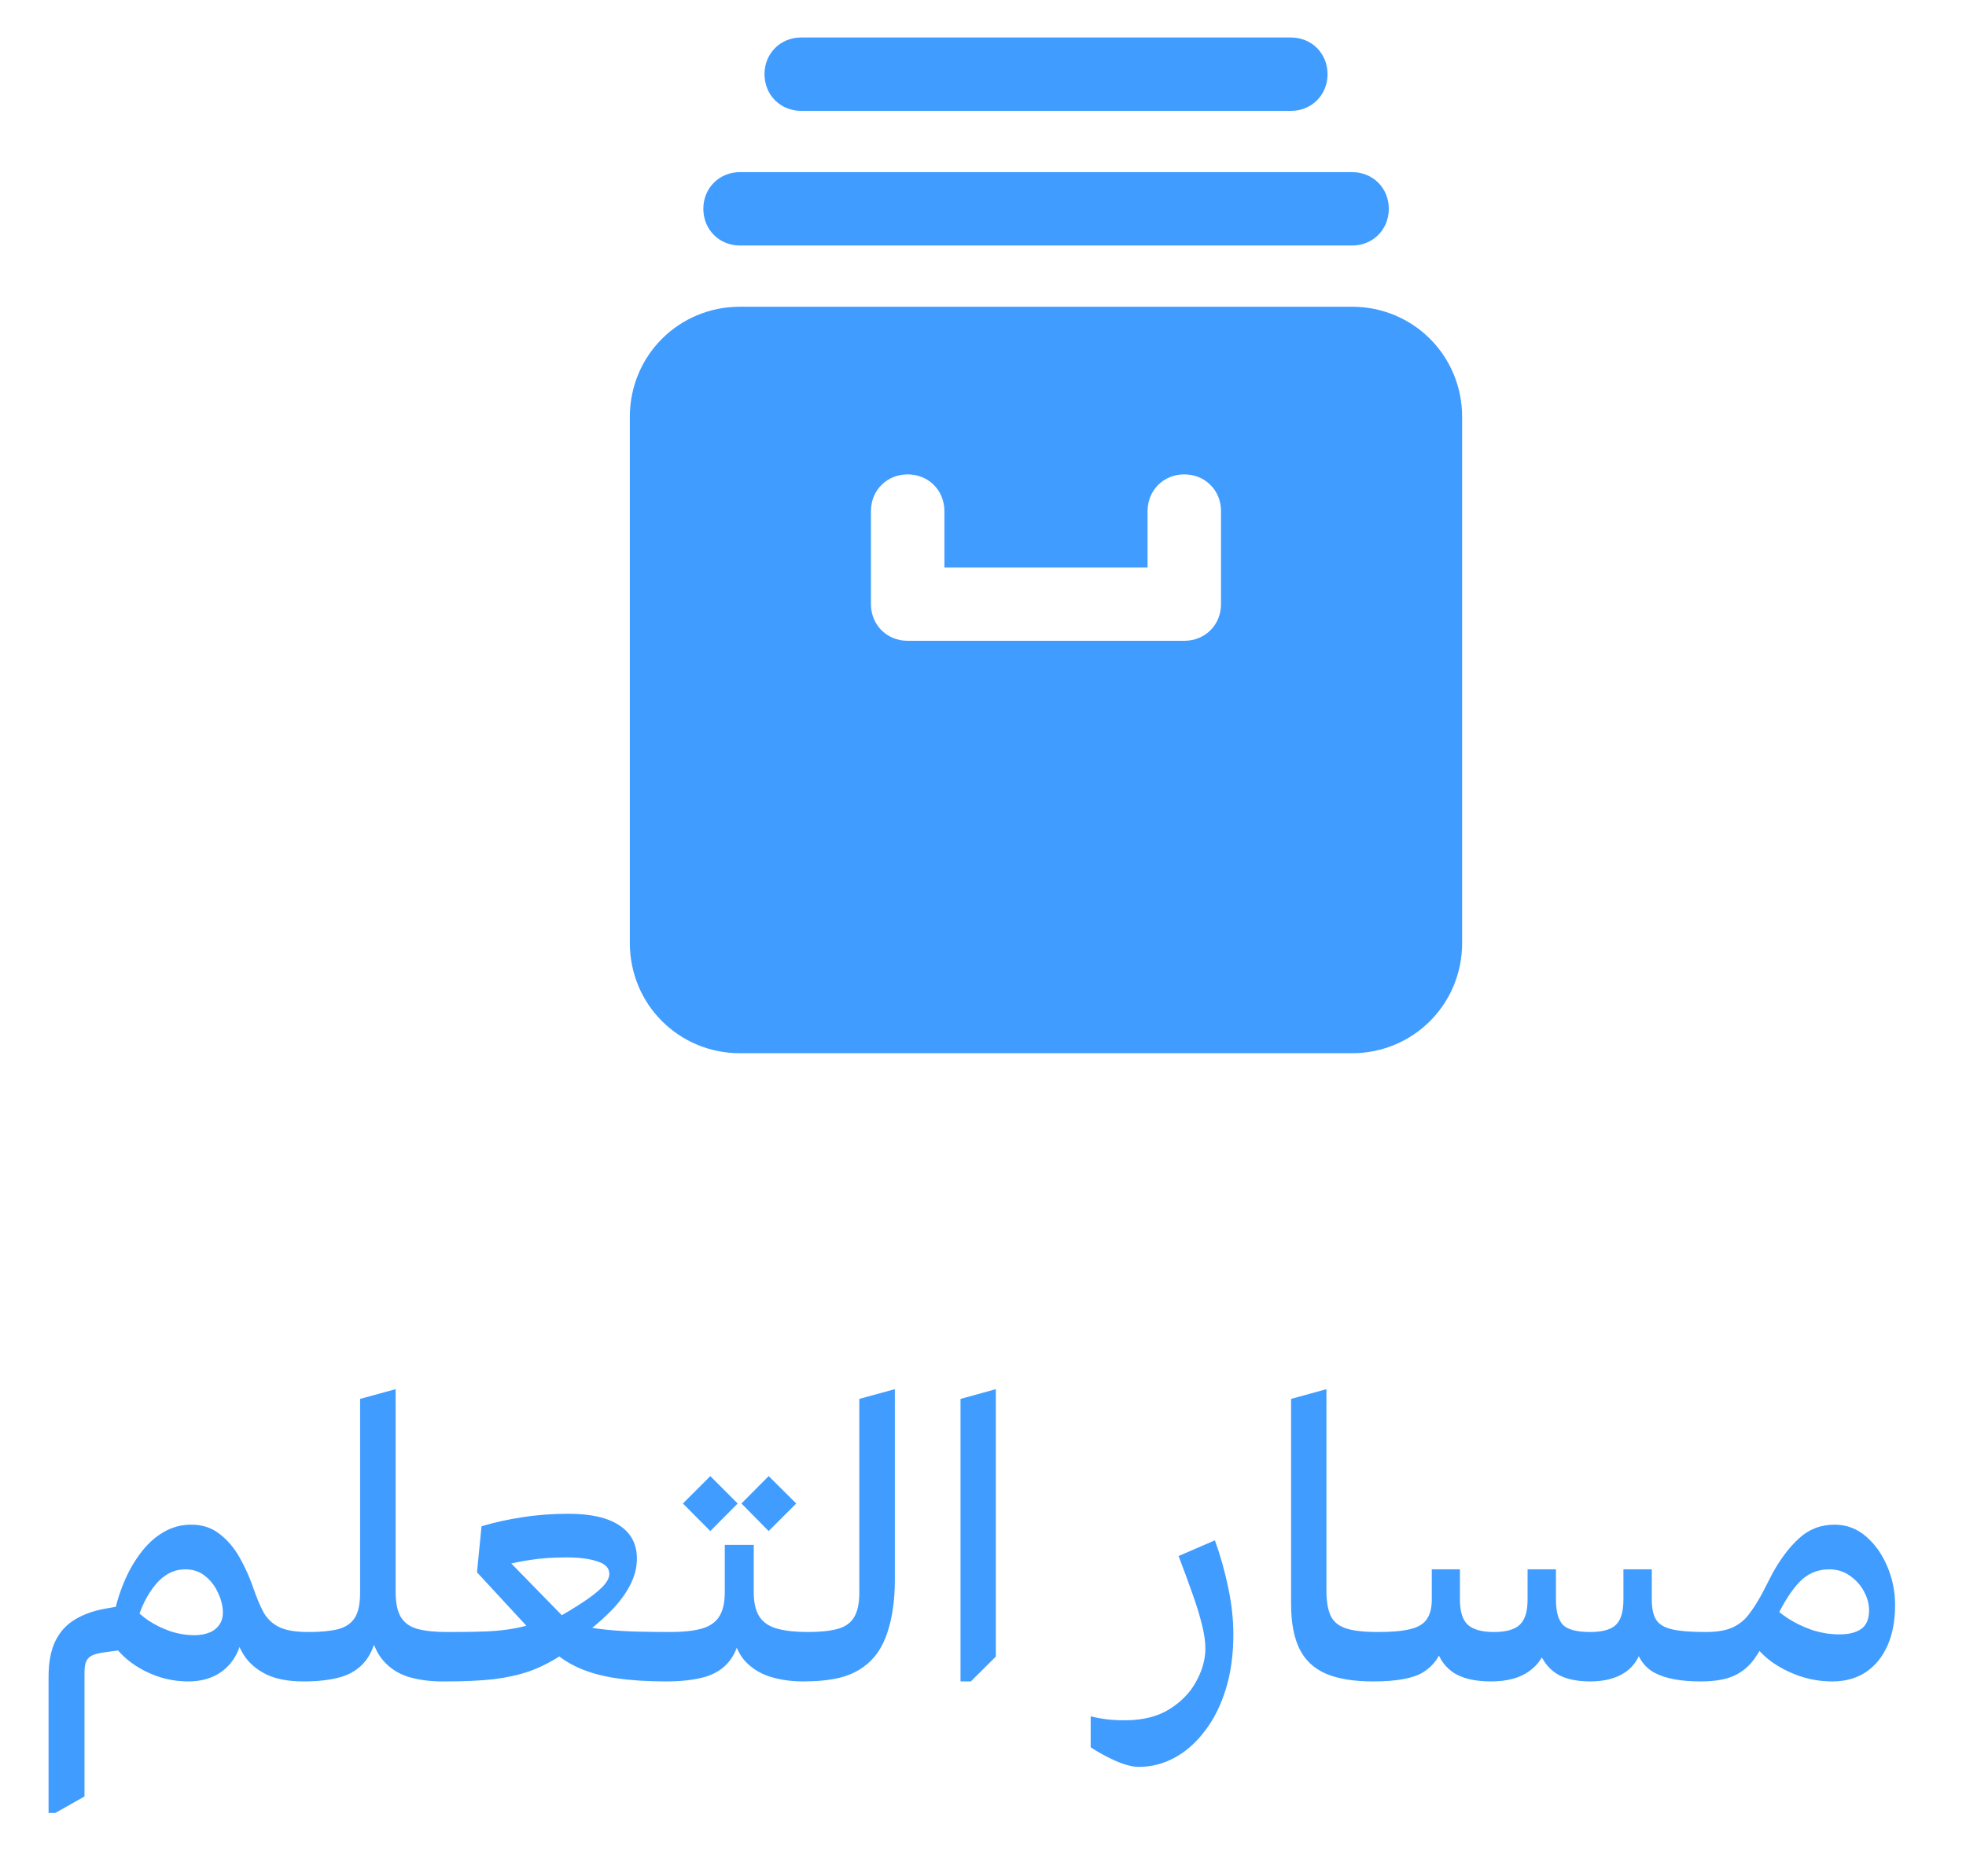 <svg width="44" height="42" viewBox="0 0 44 42" fill="none" xmlns="http://www.w3.org/2000/svg">
<g clip-path="url(#clip0_318_24867)">
<path d="M30.258 6.866H16.561C15.191 6.866 14.096 7.961 14.096 9.331V21.11C14.096 22.48 15.191 23.576 16.561 23.576H30.258C31.628 23.576 32.723 22.48 32.723 21.11V9.331C32.723 7.961 31.628 6.866 30.258 6.866ZM27.327 13.522C27.327 13.988 26.971 14.344 26.505 14.344H20.314C19.848 14.344 19.492 13.988 19.492 13.522V11.441C19.492 10.975 19.848 10.619 20.314 10.619C20.78 10.619 21.136 10.975 21.136 11.441V12.701H25.683V11.441C25.683 10.975 26.039 10.619 26.505 10.619C26.971 10.619 27.327 10.975 27.327 11.441V13.522Z" fill="#409CFF"/>
<path d="M30.26 3.853H16.563C16.097 3.853 15.741 4.209 15.741 4.674C15.741 5.14 16.097 5.496 16.563 5.496H30.26C30.726 5.496 31.082 5.14 31.082 4.674C31.082 4.209 30.726 3.853 30.26 3.853Z" fill="#409CFF"/>
<path d="M28.89 0.839H17.932C17.466 0.839 17.11 1.195 17.11 1.661C17.11 2.126 17.466 2.482 17.932 2.482H28.89C29.355 2.482 29.711 2.126 29.711 1.661C29.711 1.195 29.355 0.839 28.89 0.839Z" fill="#409CFF"/>
</g>
<path d="M4.28 34.129C4.526 34.129 4.736 34.197 4.91 34.334C5.088 34.47 5.238 34.644 5.359 34.858C5.48 35.071 5.581 35.293 5.661 35.524C5.738 35.749 5.816 35.937 5.896 36.088C5.979 36.236 6.096 36.347 6.247 36.421C6.398 36.495 6.616 36.532 6.9 36.532L6.793 37.638C6.447 37.638 6.164 37.583 5.945 37.473C5.729 37.364 5.563 37.217 5.448 37.033C5.335 36.847 5.26 36.641 5.221 36.416L5.439 36.288C5.448 36.566 5.402 36.807 5.301 37.011C5.201 37.213 5.057 37.368 4.87 37.478C4.684 37.584 4.466 37.638 4.218 37.638C3.963 37.638 3.722 37.596 3.494 37.513C3.269 37.43 3.069 37.321 2.894 37.184C2.723 37.048 2.588 36.899 2.49 36.736L2.943 35.932C3.047 36.059 3.173 36.173 3.321 36.274C3.469 36.372 3.632 36.452 3.809 36.514C3.987 36.573 4.169 36.603 4.355 36.603C4.486 36.603 4.603 36.581 4.706 36.536C4.81 36.489 4.887 36.418 4.937 36.323C4.987 36.228 5.001 36.107 4.977 35.959C4.959 35.84 4.916 35.718 4.848 35.59C4.78 35.46 4.687 35.35 4.569 35.262C4.453 35.173 4.312 35.129 4.147 35.129C3.895 35.129 3.674 35.241 3.485 35.466C3.296 35.691 3.152 35.98 3.054 36.332L2.535 36.234C2.585 35.956 2.662 35.691 2.766 35.439C2.869 35.188 2.995 34.964 3.143 34.769C3.291 34.57 3.46 34.415 3.649 34.303C3.842 34.187 4.052 34.129 4.28 34.129ZM3.147 36.878L2.348 36.985C2.239 36.999 2.15 37.02 2.082 37.047C2.017 37.074 1.968 37.116 1.935 37.176C1.906 37.235 1.891 37.324 1.891 37.442V40.213L1.238 40.582H1.087V37.535C1.087 37.21 1.137 36.943 1.238 36.736C1.339 36.529 1.485 36.367 1.678 36.252C1.87 36.136 2.098 36.055 2.361 36.008L2.903 35.914L3.147 36.878ZM6.793 37.638C6.743 37.638 6.705 37.623 6.678 37.593C6.654 37.56 6.645 37.519 6.651 37.469L6.736 36.7C6.75 36.588 6.807 36.532 6.904 36.532C6.955 36.532 6.992 36.548 7.015 36.581C7.039 36.61 7.049 36.65 7.046 36.7L6.962 37.469C6.95 37.581 6.894 37.638 6.793 37.638ZM8.854 31.096V35.626C8.854 35.88 8.894 36.073 8.974 36.203C9.057 36.333 9.182 36.421 9.351 36.465C9.523 36.51 9.742 36.532 10.008 36.532L9.897 37.638C9.613 37.638 9.356 37.602 9.125 37.531C8.897 37.457 8.709 37.331 8.561 37.153C8.413 36.976 8.317 36.73 8.272 36.416L8.468 36.407C8.417 36.742 8.322 36.998 8.183 37.176C8.044 37.35 7.859 37.472 7.628 37.54C7.397 37.605 7.122 37.638 6.802 37.638L6.909 36.532C7.175 36.532 7.393 36.511 7.562 36.47C7.733 36.425 7.859 36.341 7.939 36.216C8.019 36.092 8.059 35.907 8.059 35.661V31.314L8.854 31.096ZM9.897 37.638C9.847 37.638 9.81 37.623 9.786 37.593C9.763 37.56 9.752 37.519 9.755 37.469L9.84 36.7C9.855 36.588 9.911 36.532 10.008 36.532C10.059 36.532 10.096 36.548 10.12 36.581C10.146 36.61 10.156 36.65 10.151 36.7L10.066 37.469C10.054 37.581 9.998 37.638 9.897 37.638ZM6.909 36.532C6.959 36.532 6.998 36.548 7.024 36.581C7.051 36.61 7.06 36.65 7.051 36.7L6.967 37.469C6.955 37.581 6.9 37.638 6.802 37.638C6.752 37.638 6.715 37.623 6.691 37.593C6.665 37.56 6.653 37.519 6.656 37.469L6.74 36.7C6.752 36.588 6.808 36.532 6.909 36.532ZM12.553 37.056C12.322 37.207 12.087 37.325 11.847 37.411C11.607 37.494 11.339 37.553 11.043 37.589C10.747 37.621 10.398 37.638 9.995 37.638H9.902L10.008 36.532H10.106C10.42 36.532 10.688 36.527 10.91 36.518C11.135 36.507 11.335 36.484 11.509 36.452C11.687 36.419 11.86 36.375 12.029 36.319L12.411 36.248C12.642 36.12 12.849 35.996 13.033 35.874C13.219 35.753 13.366 35.639 13.472 35.533C13.582 35.423 13.637 35.322 13.637 35.231C13.637 35.1 13.548 35.007 13.37 34.951C13.193 34.892 12.962 34.862 12.677 34.862C12.381 34.862 12.119 34.88 11.891 34.915C11.663 34.948 11.468 34.988 11.305 35.035L11.336 34.889L12.664 36.248C12.75 36.307 12.873 36.356 13.033 36.394C13.195 36.433 13.383 36.462 13.597 36.483C13.81 36.504 14.036 36.517 14.276 36.523C14.519 36.529 14.764 36.532 15.013 36.532L14.902 37.638C14.485 37.638 14.115 37.614 13.792 37.566C13.469 37.519 13.184 37.439 12.935 37.327C12.686 37.214 12.464 37.06 12.269 36.865L12.025 36.656L10.675 35.195L10.777 34.165C11.073 34.076 11.382 34.008 11.705 33.961C12.027 33.91 12.368 33.885 12.726 33.885C13.221 33.885 13.598 33.971 13.859 34.143C14.122 34.314 14.254 34.563 14.254 34.889C14.254 35.099 14.199 35.305 14.089 35.506C13.983 35.707 13.831 35.906 13.632 36.101C13.437 36.296 13.201 36.492 12.926 36.687L12.553 37.056ZM10.008 36.532C10.059 36.532 10.097 36.548 10.124 36.581C10.151 36.61 10.159 36.65 10.151 36.7L10.066 37.469C10.054 37.581 10 37.638 9.902 37.638C9.852 37.638 9.815 37.623 9.791 37.593C9.764 37.56 9.752 37.519 9.755 37.469L9.84 36.7C9.852 36.588 9.908 36.532 10.008 36.532ZM14.902 37.638C14.852 37.638 14.813 37.623 14.787 37.593C14.76 37.56 14.751 37.519 14.76 37.469L14.844 36.7C14.856 36.588 14.911 36.532 15.009 36.532C15.059 36.532 15.096 36.548 15.12 36.581C15.146 36.61 15.158 36.65 15.155 36.7L15.066 37.469C15.058 37.581 15.003 37.638 14.902 37.638ZM16.51 33.655L15.897 34.272L15.284 33.655L15.897 33.042L16.51 33.655ZM17.82 33.655L17.203 34.272L16.594 33.655L17.203 33.042L17.82 33.655ZM16.869 34.582V35.639C16.869 35.882 16.914 36.068 17.003 36.199C17.091 36.326 17.226 36.413 17.407 36.461C17.587 36.508 17.812 36.532 18.082 36.532L17.975 37.638C17.706 37.638 17.457 37.602 17.229 37.531C17.001 37.457 16.812 37.336 16.661 37.167C16.513 36.995 16.418 36.758 16.377 36.456L16.59 36.474C16.548 36.779 16.459 37.016 16.323 37.184C16.19 37.353 16.005 37.472 15.768 37.54C15.534 37.605 15.246 37.638 14.902 37.638L15.009 36.532C15.284 36.532 15.511 36.508 15.688 36.461C15.869 36.413 16.002 36.326 16.088 36.199C16.177 36.068 16.221 35.882 16.221 35.639V34.582H16.869ZM17.975 37.638C17.925 37.638 17.886 37.623 17.86 37.593C17.836 37.56 17.826 37.519 17.829 37.469L17.918 36.7C17.932 36.588 17.987 36.532 18.082 36.532C18.132 36.532 18.171 36.548 18.197 36.581C18.224 36.61 18.234 36.65 18.228 36.7L18.14 37.469C18.131 37.581 18.076 37.638 17.975 37.638ZM14.902 37.638C14.852 37.638 14.815 37.623 14.791 37.593C14.764 37.56 14.753 37.519 14.756 37.469L14.84 36.7C14.858 36.588 14.914 36.532 15.009 36.532C15.059 36.532 15.098 36.548 15.124 36.581C15.151 36.61 15.16 36.65 15.151 36.7L15.066 37.469C15.058 37.581 15.003 37.638 14.902 37.638ZM20.027 31.096V35.373C20.027 35.82 19.971 36.212 19.858 36.55C19.746 36.887 19.569 37.14 19.33 37.309C19.176 37.424 18.988 37.509 18.766 37.562C18.544 37.612 18.28 37.638 17.975 37.638L18.082 36.532C18.36 36.532 18.584 36.508 18.752 36.461C18.921 36.413 19.042 36.326 19.116 36.199C19.193 36.071 19.232 35.888 19.232 35.648V31.314L20.027 31.096ZM17.975 37.638C17.925 37.638 17.888 37.623 17.864 37.593C17.837 37.56 17.826 37.519 17.829 37.469L17.913 36.7C17.931 36.588 17.987 36.532 18.082 36.532C18.132 36.532 18.171 36.548 18.197 36.581C18.224 36.61 18.233 36.65 18.224 36.7L18.14 37.469C18.131 37.581 18.076 37.638 17.975 37.638ZM21.497 31.314L22.287 31.096V37.082L21.728 37.638H21.497V31.314ZM27.603 36.581C27.603 37.036 27.547 37.447 27.434 37.811C27.322 38.175 27.166 38.486 26.968 38.743C26.772 39.004 26.547 39.204 26.293 39.343C26.038 39.482 25.77 39.551 25.489 39.551C25.391 39.551 25.28 39.531 25.156 39.489C25.032 39.448 24.906 39.393 24.778 39.325C24.648 39.26 24.525 39.189 24.41 39.112V38.419C24.528 38.449 24.648 38.471 24.77 38.486C24.891 38.501 25.027 38.508 25.178 38.508C25.575 38.508 25.906 38.425 26.173 38.259C26.439 38.093 26.639 37.886 26.772 37.638C26.909 37.389 26.977 37.143 26.977 36.9C26.977 36.743 26.951 36.567 26.901 36.372C26.854 36.176 26.786 35.953 26.697 35.701C26.608 35.447 26.502 35.157 26.377 34.831L27.19 34.48C27.311 34.815 27.41 35.166 27.487 35.533C27.564 35.897 27.603 36.246 27.603 36.581ZM30.733 37.638C30.295 37.638 29.942 37.58 29.672 37.464C29.403 37.346 29.206 37.159 29.081 36.905C28.957 36.65 28.895 36.316 28.895 35.901V31.314L29.686 31.096V35.604C29.686 35.834 29.715 36.018 29.774 36.154C29.834 36.291 29.946 36.388 30.112 36.447C30.278 36.504 30.522 36.532 30.845 36.532L30.733 37.638ZM30.733 37.638C30.683 37.638 30.646 37.623 30.622 37.593C30.599 37.56 30.588 37.519 30.591 37.469L30.676 36.7C30.691 36.588 30.747 36.532 30.845 36.532C30.895 36.532 30.932 36.548 30.956 36.581C30.982 36.61 30.992 36.65 30.987 36.7L30.902 37.469C30.89 37.581 30.834 37.638 30.733 37.638ZM36.968 35.129V35.808C36.968 36 36.999 36.148 37.062 36.252C37.124 36.356 37.241 36.428 37.412 36.47C37.584 36.511 37.836 36.532 38.167 36.532L38.061 37.638C37.617 37.638 37.275 37.574 37.035 37.447C36.795 37.319 36.646 37.1 36.586 36.789L36.773 36.785C36.711 37.078 36.578 37.294 36.373 37.433C36.172 37.569 35.911 37.638 35.592 37.638C35.23 37.638 34.955 37.563 34.766 37.415C34.576 37.264 34.449 37.045 34.384 36.758L34.641 36.754C34.579 37.035 34.441 37.253 34.228 37.407C34.018 37.56 33.733 37.638 33.371 37.638C32.986 37.638 32.693 37.563 32.492 37.415C32.294 37.267 32.171 37.06 32.123 36.794L32.31 36.803C32.233 37.078 32.082 37.287 31.857 37.429C31.635 37.568 31.262 37.638 30.738 37.638L30.845 36.532C31.155 36.532 31.398 36.51 31.573 36.465C31.747 36.421 31.869 36.345 31.937 36.239C32.008 36.132 32.044 35.989 32.044 35.808V35.129H32.674V35.808C32.674 36.074 32.733 36.262 32.852 36.372C32.973 36.478 33.167 36.532 33.434 36.532C33.703 36.532 33.895 36.478 34.011 36.372C34.129 36.262 34.188 36.074 34.188 35.808V35.129H34.823V35.808C34.823 36.074 34.875 36.262 34.979 36.372C35.085 36.478 35.288 36.532 35.587 36.532C35.863 36.532 36.055 36.478 36.165 36.372C36.277 36.262 36.333 36.074 36.333 35.808V35.129H36.968ZM38.061 37.638C38.01 37.638 37.972 37.623 37.945 37.593C37.922 37.56 37.913 37.519 37.919 37.469L38.003 36.7C38.015 36.588 38.07 36.532 38.167 36.532C38.218 36.532 38.255 36.548 38.278 36.581C38.305 36.61 38.317 36.65 38.314 36.7L38.23 37.469C38.218 37.581 38.161 37.638 38.061 37.638ZM30.845 36.532C30.895 36.532 30.933 36.548 30.96 36.581C30.987 36.61 30.995 36.65 30.987 36.7L30.902 37.469C30.89 37.581 30.836 37.638 30.738 37.638C30.688 37.638 30.651 37.623 30.627 37.593C30.6 37.56 30.588 37.519 30.591 37.469L30.676 36.7C30.688 36.588 30.744 36.532 30.845 36.532ZM38.065 37.638L38.172 36.532C38.414 36.532 38.61 36.501 38.758 36.438C38.906 36.373 39.029 36.279 39.127 36.154C39.227 36.027 39.329 35.869 39.433 35.679L39.659 35.239C39.84 34.905 40.041 34.637 40.263 34.436C40.485 34.231 40.75 34.129 41.058 34.129C41.325 34.129 41.559 34.217 41.76 34.391C41.964 34.566 42.124 34.791 42.239 35.066C42.355 35.339 42.413 35.627 42.413 35.932C42.413 36.279 42.356 36.579 42.244 36.834C42.132 37.088 41.97 37.287 41.76 37.429C41.55 37.568 41.3 37.638 41.009 37.638C40.749 37.638 40.5 37.596 40.263 37.513C40.029 37.43 39.821 37.322 39.637 37.189C39.457 37.053 39.316 36.905 39.215 36.745L39.58 35.857C39.695 35.987 39.837 36.108 40.006 36.221C40.175 36.33 40.358 36.419 40.556 36.487C40.758 36.553 40.962 36.585 41.169 36.585C41.38 36.585 41.542 36.544 41.658 36.461C41.773 36.378 41.831 36.24 41.831 36.048C41.831 35.908 41.794 35.769 41.72 35.63C41.646 35.488 41.541 35.37 41.405 35.275C41.271 35.177 41.116 35.129 40.938 35.129C40.675 35.129 40.451 35.225 40.268 35.417C40.087 35.609 39.917 35.876 39.757 36.216L39.615 36.51C39.497 36.764 39.377 36.976 39.255 37.145C39.134 37.31 38.98 37.435 38.794 37.518C38.61 37.597 38.367 37.638 38.065 37.638ZM38.172 36.532C38.222 36.532 38.261 36.548 38.287 36.581C38.314 36.61 38.323 36.65 38.314 36.7L38.23 37.469C38.218 37.581 38.163 37.638 38.065 37.638C38.015 37.638 37.978 37.623 37.954 37.593C37.928 37.56 37.916 37.519 37.919 37.469L38.003 36.7C38.015 36.588 38.071 36.532 38.172 36.532Z" fill="#409CFF"/>
<defs>
<clipPath id="clip0_318_24867">
<rect width="22.737" height="22.737" fill="white" transform="translate(12.043 0.839)"/>
</clipPath>
</defs>
</svg>
